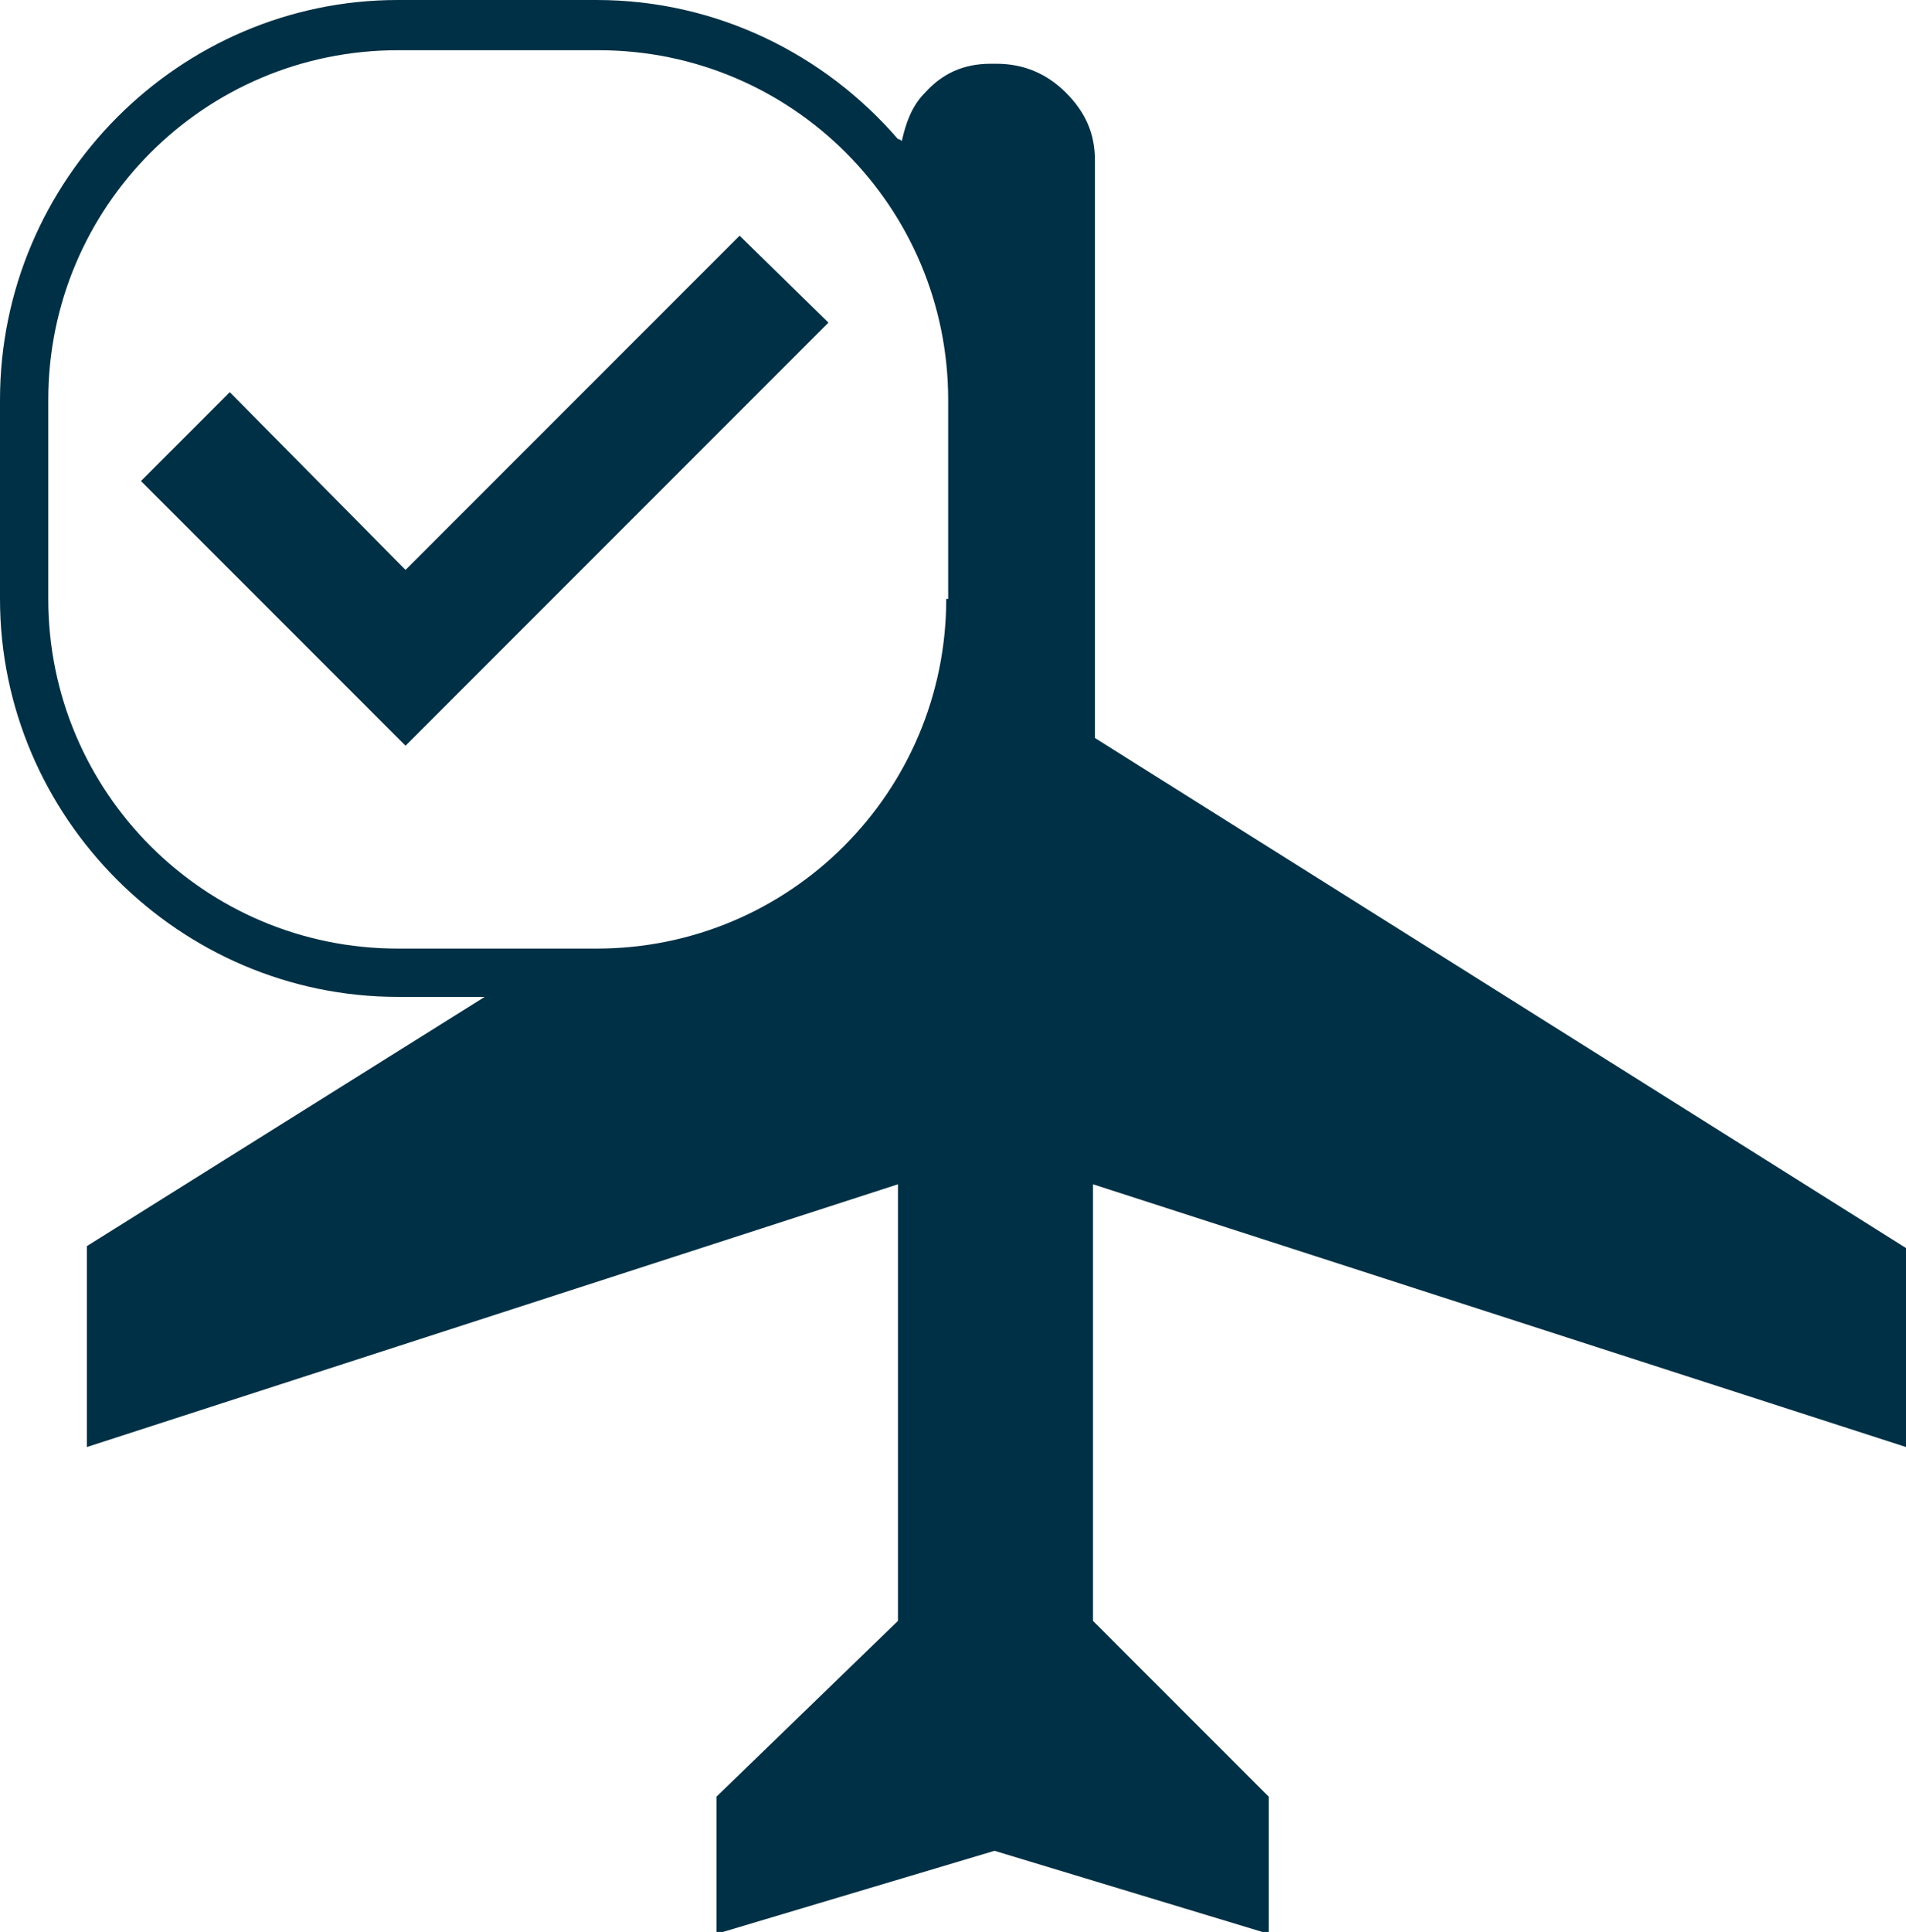 <?xml version="1.0" encoding="utf-8"?>
<!-- Generator: Adobe Illustrator 19.1.0, SVG Export Plug-In . SVG Version: 6.00 Build 0)  -->
<svg version="1.1" id="Layer_1" xmlns="http://www.w3.org/2000/svg" xmlns:xlink="http://www.w3.org/1999/xlink" x="0px" y="0px"
	 viewBox="-21 20.7 98.7 100" style="enable-background:new -21 20.7 98.7 100;" xml:space="preserve">
<style type="text/css">
	.st0{fill:#003045;}
</style>
<path class="st0" d="M77.7,95.6V85.3l-42-26.4V29c0-1.4-0.5-2.5-1.5-3.5c-1-1-2.2-1.5-3.6-1.5h-0.3c-1.4,0-2.5,0.5-3.4,1.5
	c-0.7,0.7-1,1.6-1.2,2.5c-0.1-0.1-0.2-0.1-0.2-0.1c-3.8-4.4-9.4-7.2-15.6-7.2H-0.4C-11.7,20.7-21,30-21,41.4v10.3
	c0,11.3,9.3,20.6,20.6,20.6h4.5l-20.6,12.9v10.4L25.5,82v22.6l-9.4,9.1v7.1l14.4-4.3l14.2,4.3v-7.1l-9.1-9.1V82L77.7,95.6z M28,51.7
	c0,10-8.1,18.1-18.1,18.1H-0.4c-10,0-18.1-8.1-18.1-18.1V41.4c0-10,8.1-18.1,18.1-18.1H10c10,0,18.1,8.1,18.1,18.1V51.7z"/>
<polygon class="st0" points="17.3,32.9 21.9,37.4 0,59.3 -13.7,45.6 -9.1,41 0,50.2 "/>
</svg>
